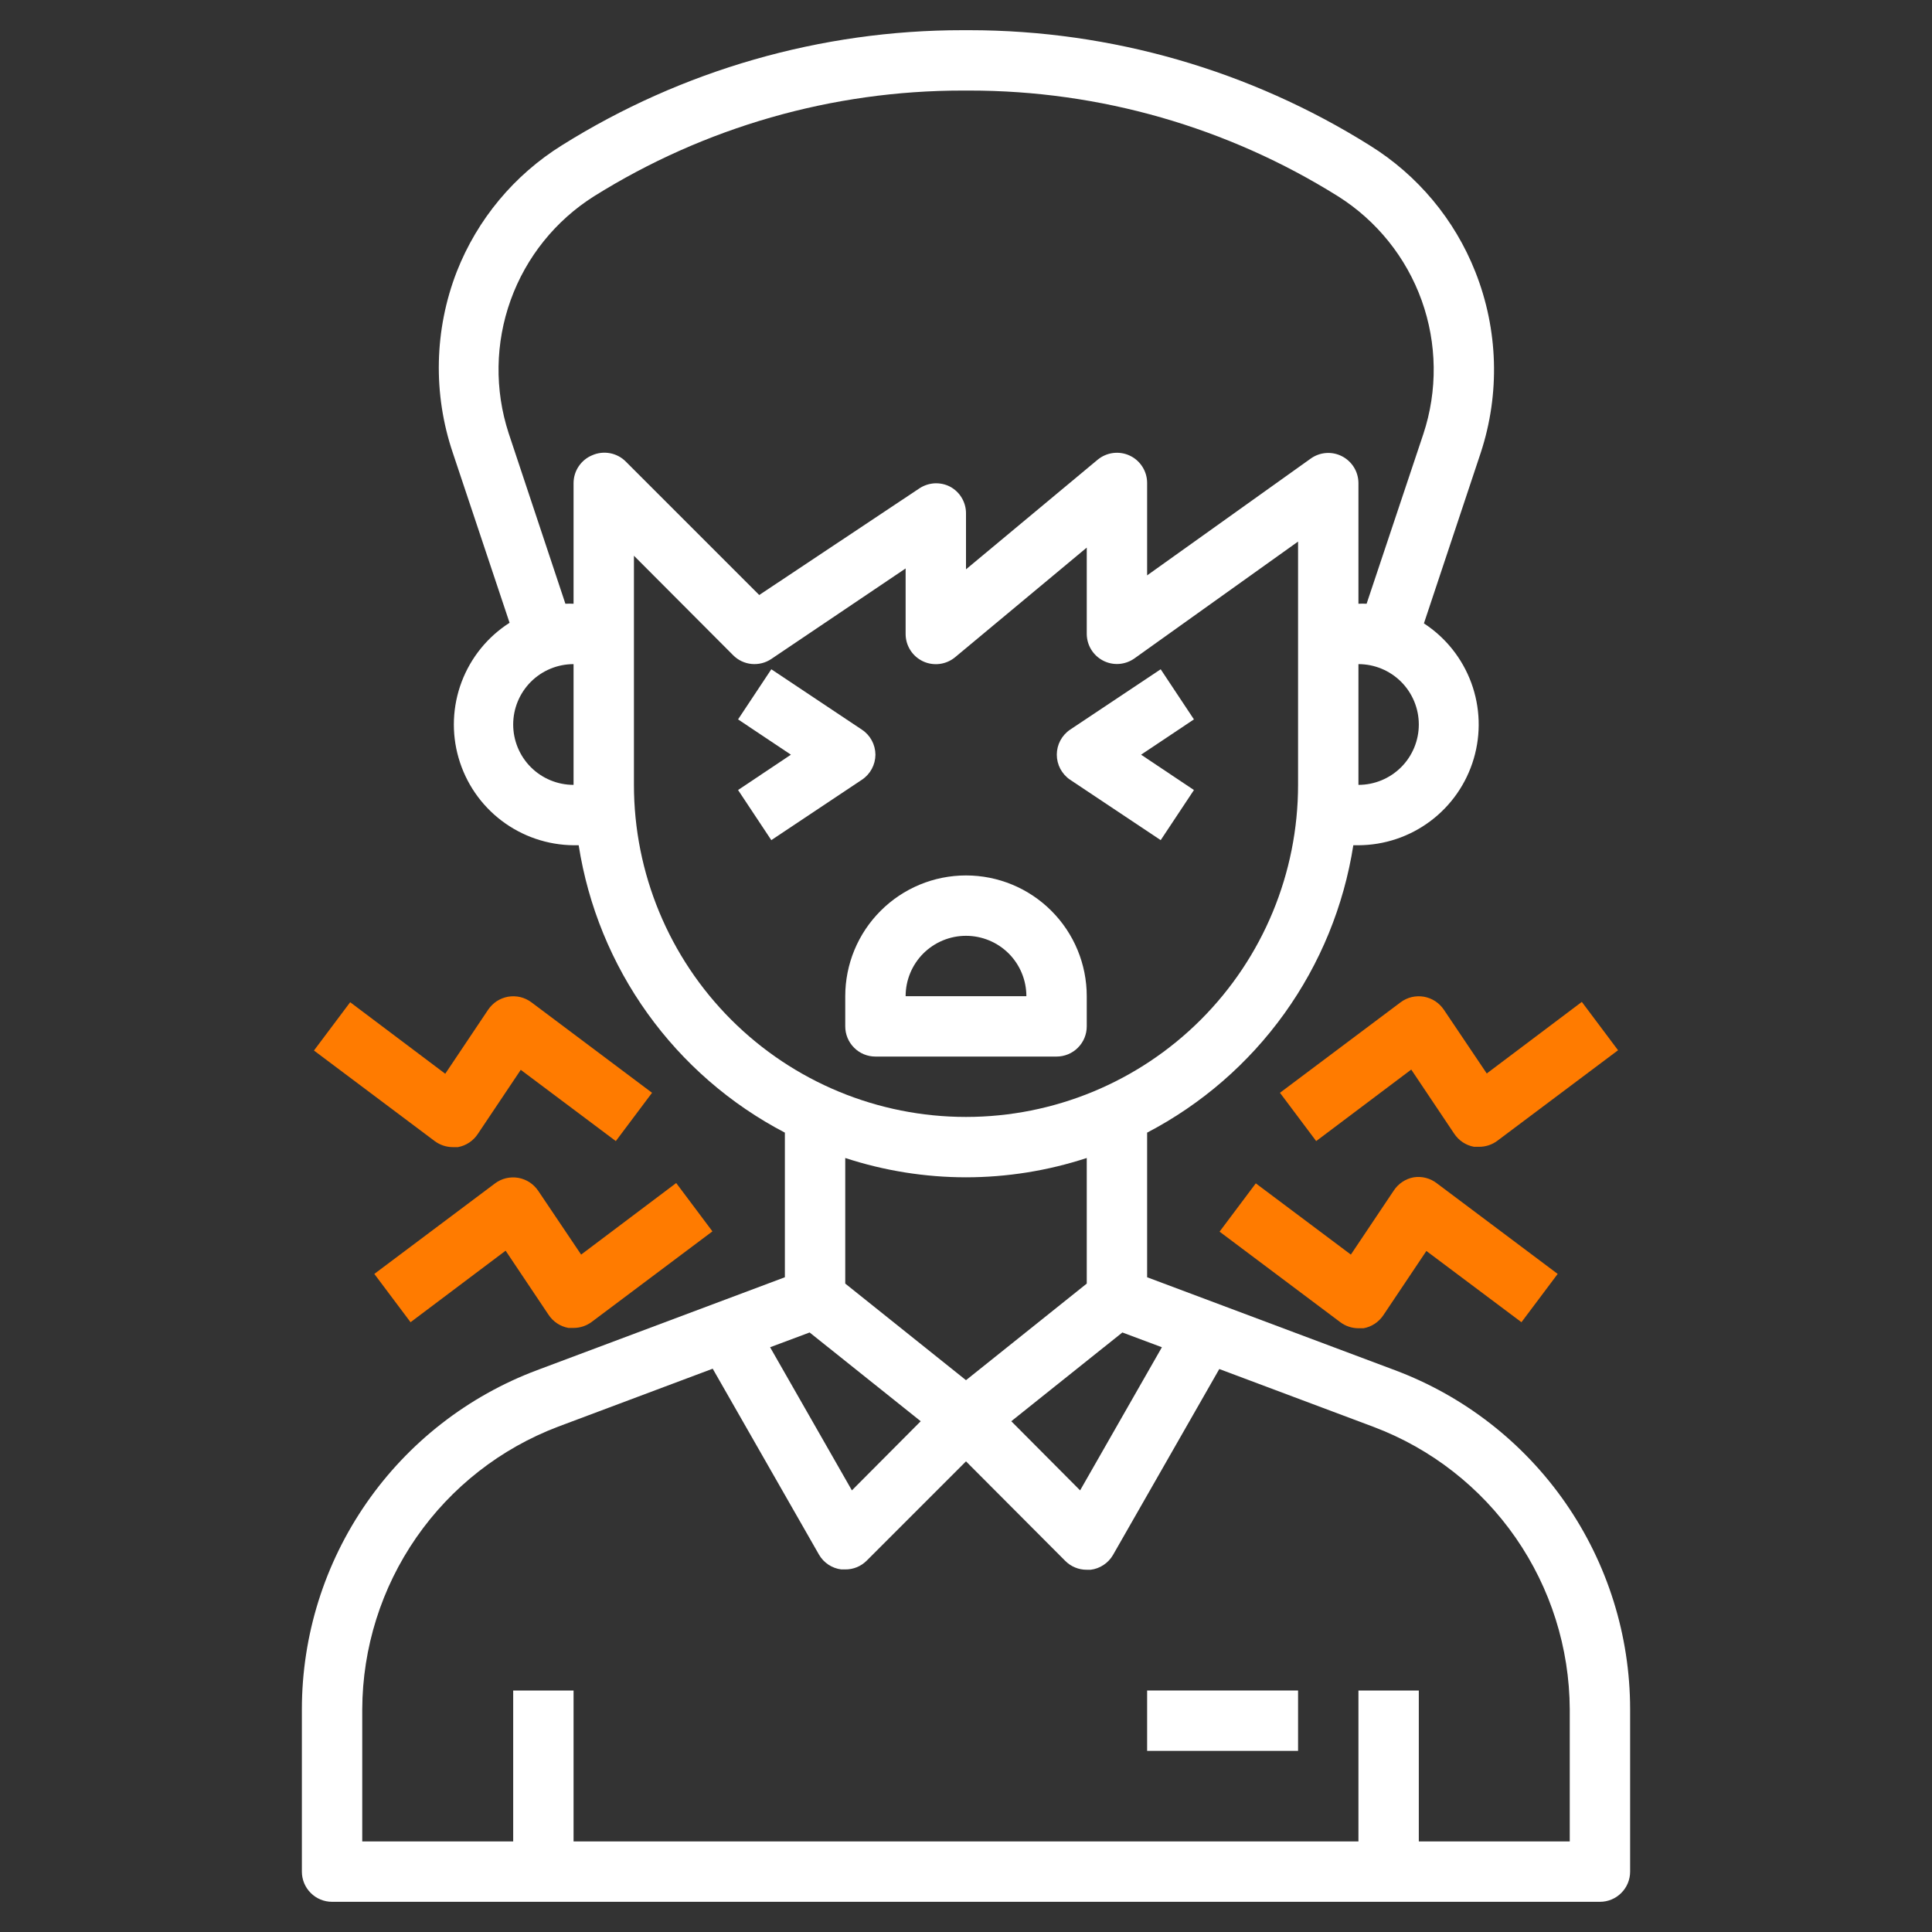 <svg width="48" height="48" viewBox="0 0 48 48" fill="none" xmlns="http://www.w3.org/2000/svg">
<rect x="0" y="0" width="48" height="48" fill="#333333" stroke="none"/>
<path d="M27 25.5V24.75C27 23.954 26.684 23.191 26.121 22.629C25.559 22.066 24.796 21.75 24 21.75C23.204 21.75 22.441 22.066 21.879 22.629C21.316 23.191 21 23.954 21 24.75V25.5C21 25.699 21.079 25.89 21.22 26.03C21.36 26.171 21.551 26.25 21.75 26.25H26.25C26.449 26.25 26.64 26.171 26.78 26.03C26.921 25.89 27 25.699 27 25.5ZM22.5 24.75C22.5 24.352 22.658 23.971 22.939 23.689C23.221 23.408 23.602 23.25 24 23.25C24.398 23.25 24.779 23.408 25.061 23.689C25.342 23.971 25.5 24.352 25.5 24.75H22.5Z" fill="white"/>
<path d="M34.657 34.042L28.5 31.733V28.14C29.853 27.434 31.021 26.42 31.911 25.18C32.801 23.94 33.387 22.508 33.623 21H33.75C34.395 20.997 35.023 20.787 35.539 20.399C36.055 20.012 36.433 19.468 36.615 18.849C36.798 18.23 36.776 17.569 36.553 16.963C36.33 16.358 35.918 15.84 35.377 15.488L36.788 11.25C37.271 9.781 37.224 8.188 36.653 6.75C36.139 5.451 35.221 4.352 34.035 3.615C31.052 1.745 27.603 0.752 24.082 0.75H23.918C20.398 0.749 16.948 1.74 13.965 3.607C12.777 4.346 11.859 5.448 11.348 6.75C10.789 8.192 10.754 9.785 11.25 11.25L12.66 15.473C12.115 15.821 11.698 16.336 11.469 16.941C11.241 17.546 11.214 18.208 11.393 18.829C11.572 19.451 11.946 19.998 12.461 20.389C12.976 20.78 13.603 20.994 14.25 21H14.377C14.613 22.508 15.199 23.94 16.089 25.18C16.979 26.42 18.147 27.434 19.5 28.14V31.733L13.342 34.042C11.627 34.685 10.149 35.836 9.105 37.341C8.061 38.846 7.501 40.633 7.5 42.465V46.5C7.5 46.699 7.579 46.89 7.72 47.03C7.86 47.171 8.051 47.25 8.25 47.25H39.75C39.949 47.25 40.14 47.171 40.28 47.03C40.421 46.89 40.5 46.699 40.5 46.5V42.465C40.499 40.633 39.939 38.846 38.895 37.341C37.851 35.836 36.373 34.685 34.657 34.042ZM20.115 33.105L22.875 35.31L21.165 37.028L19.133 33.472L20.115 33.105ZM27.885 33.105L28.867 33.472L26.835 37.028L25.125 35.31L27.885 33.105ZM33.75 19.5V16.5C34.148 16.5 34.529 16.658 34.811 16.939C35.092 17.221 35.25 17.602 35.25 18C35.25 18.398 35.092 18.779 34.811 19.061C34.529 19.342 34.148 19.5 33.75 19.5ZM12.75 18C12.75 17.602 12.908 17.221 13.189 16.939C13.471 16.658 13.852 16.5 14.25 16.5V19.5C13.852 19.5 13.471 19.342 13.189 19.061C12.908 18.779 12.75 18.398 12.75 18ZM14.715 11.31C14.578 11.366 14.461 11.462 14.378 11.585C14.295 11.707 14.251 11.852 14.25 12V15C14.183 14.996 14.115 14.996 14.047 15L12.637 10.762C12.286 9.685 12.303 8.521 12.688 7.454C13.072 6.388 13.801 5.48 14.76 4.875C17.506 3.158 20.679 2.248 23.918 2.25H24.082C27.321 2.248 30.494 3.158 33.24 4.875C34.203 5.481 34.936 6.393 35.321 7.464C35.705 8.535 35.72 9.704 35.362 10.785L33.953 15C33.885 14.996 33.817 14.996 33.75 15V12C33.749 11.863 33.711 11.728 33.639 11.611C33.567 11.494 33.464 11.399 33.342 11.336C33.22 11.273 33.083 11.245 32.946 11.255C32.809 11.265 32.677 11.313 32.565 11.393L28.5 14.295V12C28.5 11.857 28.46 11.718 28.383 11.597C28.307 11.477 28.198 11.38 28.069 11.32C27.94 11.259 27.796 11.237 27.654 11.255C27.513 11.273 27.38 11.331 27.27 11.422L24 14.145V12.75C24 12.614 23.962 12.481 23.892 12.365C23.823 12.249 23.722 12.154 23.602 12.09C23.485 12.03 23.354 12.002 23.223 12.008C23.091 12.015 22.963 12.056 22.852 12.127L18.863 14.783L15.547 11.467C15.441 11.36 15.304 11.288 15.156 11.26C15.007 11.232 14.854 11.249 14.715 11.31V11.31ZM15.75 19.5V13.807L18.218 16.282C18.34 16.404 18.502 16.48 18.674 16.496C18.846 16.512 19.019 16.469 19.163 16.372L22.5 14.123V15.75C22.5 15.893 22.54 16.032 22.617 16.153C22.693 16.273 22.802 16.369 22.931 16.43C23.06 16.491 23.204 16.513 23.346 16.495C23.487 16.477 23.62 16.419 23.73 16.328L27 13.605V15.75C27.001 15.887 27.039 16.022 27.111 16.139C27.183 16.256 27.286 16.351 27.408 16.414C27.53 16.477 27.667 16.505 27.804 16.495C27.941 16.485 28.073 16.437 28.185 16.358L32.25 13.455V19.5C32.25 21.688 31.381 23.787 29.834 25.334C28.287 26.881 26.188 27.75 24 27.75C21.812 27.75 19.713 26.881 18.166 25.334C16.619 23.787 15.75 21.688 15.75 19.5ZM24 29.25C25.019 29.249 26.032 29.087 27 28.77V31.89L24 34.29L21 31.89V28.77C21.968 29.087 22.981 29.249 24 29.25ZM39 45.75H35.25V42H33.75V45.75H14.25V42H12.75V45.75H9V42.465C9.006 40.94 9.474 39.452 10.343 38.199C11.212 36.946 12.441 35.985 13.867 35.445L17.707 34.005L20.348 38.625C20.405 38.725 20.486 38.81 20.582 38.874C20.678 38.937 20.788 38.978 20.902 38.992H21C21.099 38.993 21.197 38.974 21.288 38.937C21.379 38.9 21.462 38.844 21.532 38.775L24 36.307L26.468 38.782C26.538 38.852 26.621 38.907 26.712 38.944C26.803 38.982 26.901 39.001 27 39H27.098C27.212 38.986 27.322 38.945 27.418 38.881C27.514 38.817 27.595 38.732 27.652 38.633L30.293 34.013L34.133 35.453C35.558 35.992 36.786 36.951 37.655 38.203C38.524 39.455 38.993 40.941 39 42.465V45.75Z" fill="white"/>
<path d="M32.25 42H28.5V43.5H32.25V42Z" fill="white"/>
<path d="M21.75 18.75C21.749 18.627 21.718 18.505 21.659 18.396C21.601 18.288 21.516 18.195 21.413 18.128L19.163 16.628L18.337 17.873L19.65 18.75L18.337 19.628L19.163 20.873L21.413 19.373C21.516 19.305 21.601 19.212 21.659 19.104C21.718 18.995 21.749 18.874 21.75 18.75V18.75Z" fill="white"/>
<path d="M26.587 19.373L28.837 20.873L29.663 19.628L28.35 18.75L29.663 17.873L28.837 16.628L26.587 18.128C26.485 18.196 26.402 18.289 26.344 18.397C26.286 18.506 26.256 18.627 26.256 18.75C26.256 18.873 26.286 18.994 26.344 19.103C26.402 19.211 26.485 19.304 26.587 19.373V19.373Z" fill="white"/>
<path d="M35.873 25.087C35.816 25.003 35.743 24.93 35.658 24.874C35.573 24.819 35.477 24.781 35.377 24.763C35.276 24.746 35.173 24.749 35.074 24.772C34.975 24.796 34.882 24.839 34.8 24.9L31.8 27.15L32.7 28.35L35.062 26.573L36.127 28.163C36.183 28.248 36.256 28.322 36.341 28.379C36.426 28.435 36.522 28.474 36.623 28.492H36.75C36.912 28.492 37.07 28.44 37.2 28.343L40.2 26.093L39.3 24.892L36.938 26.67L35.873 25.087Z" fill="#FF7B00"/>
<path d="M35.123 29.25C35.022 29.268 34.926 29.307 34.841 29.364C34.756 29.421 34.683 29.494 34.627 29.58L33.562 31.17L31.2 29.4L30.3 30.6L33.3 32.85C33.43 32.947 33.588 33 33.75 33H33.877C33.978 32.982 34.074 32.943 34.159 32.886C34.244 32.829 34.317 32.756 34.373 32.67L35.438 31.08L37.8 32.85L38.7 31.65L35.7 29.4C35.619 29.337 35.526 29.291 35.427 29.265C35.328 29.239 35.224 29.234 35.123 29.25Z" fill="#FF7B00"/>
<path d="M13.373 29.587C13.316 29.503 13.243 29.43 13.158 29.374C13.073 29.319 12.977 29.281 12.877 29.263C12.776 29.246 12.673 29.249 12.574 29.272C12.475 29.296 12.382 29.339 12.3 29.4L9.3 31.65L10.2 32.85L12.562 31.073L13.627 32.663C13.683 32.748 13.756 32.822 13.841 32.879C13.926 32.935 14.022 32.974 14.123 32.992H14.25C14.412 32.992 14.57 32.94 14.7 32.843L17.7 30.593L16.8 29.392L14.438 31.17L13.373 29.587Z" fill="#FF7B00"/>
<path d="M11.25 28.5H11.377C11.478 28.482 11.574 28.443 11.659 28.386C11.744 28.329 11.817 28.256 11.873 28.17L12.938 26.58L15.3 28.35L16.2 27.15L13.2 24.9C13.118 24.839 13.025 24.796 12.926 24.772C12.827 24.749 12.724 24.746 12.623 24.763C12.523 24.781 12.427 24.819 12.342 24.874C12.257 24.93 12.184 25.003 12.127 25.087L11.062 26.677L8.7 24.9L7.8 26.1L10.8 28.35C10.93 28.447 11.088 28.5 11.25 28.5V28.5Z" fill="#FF7B00"/>
</svg>

